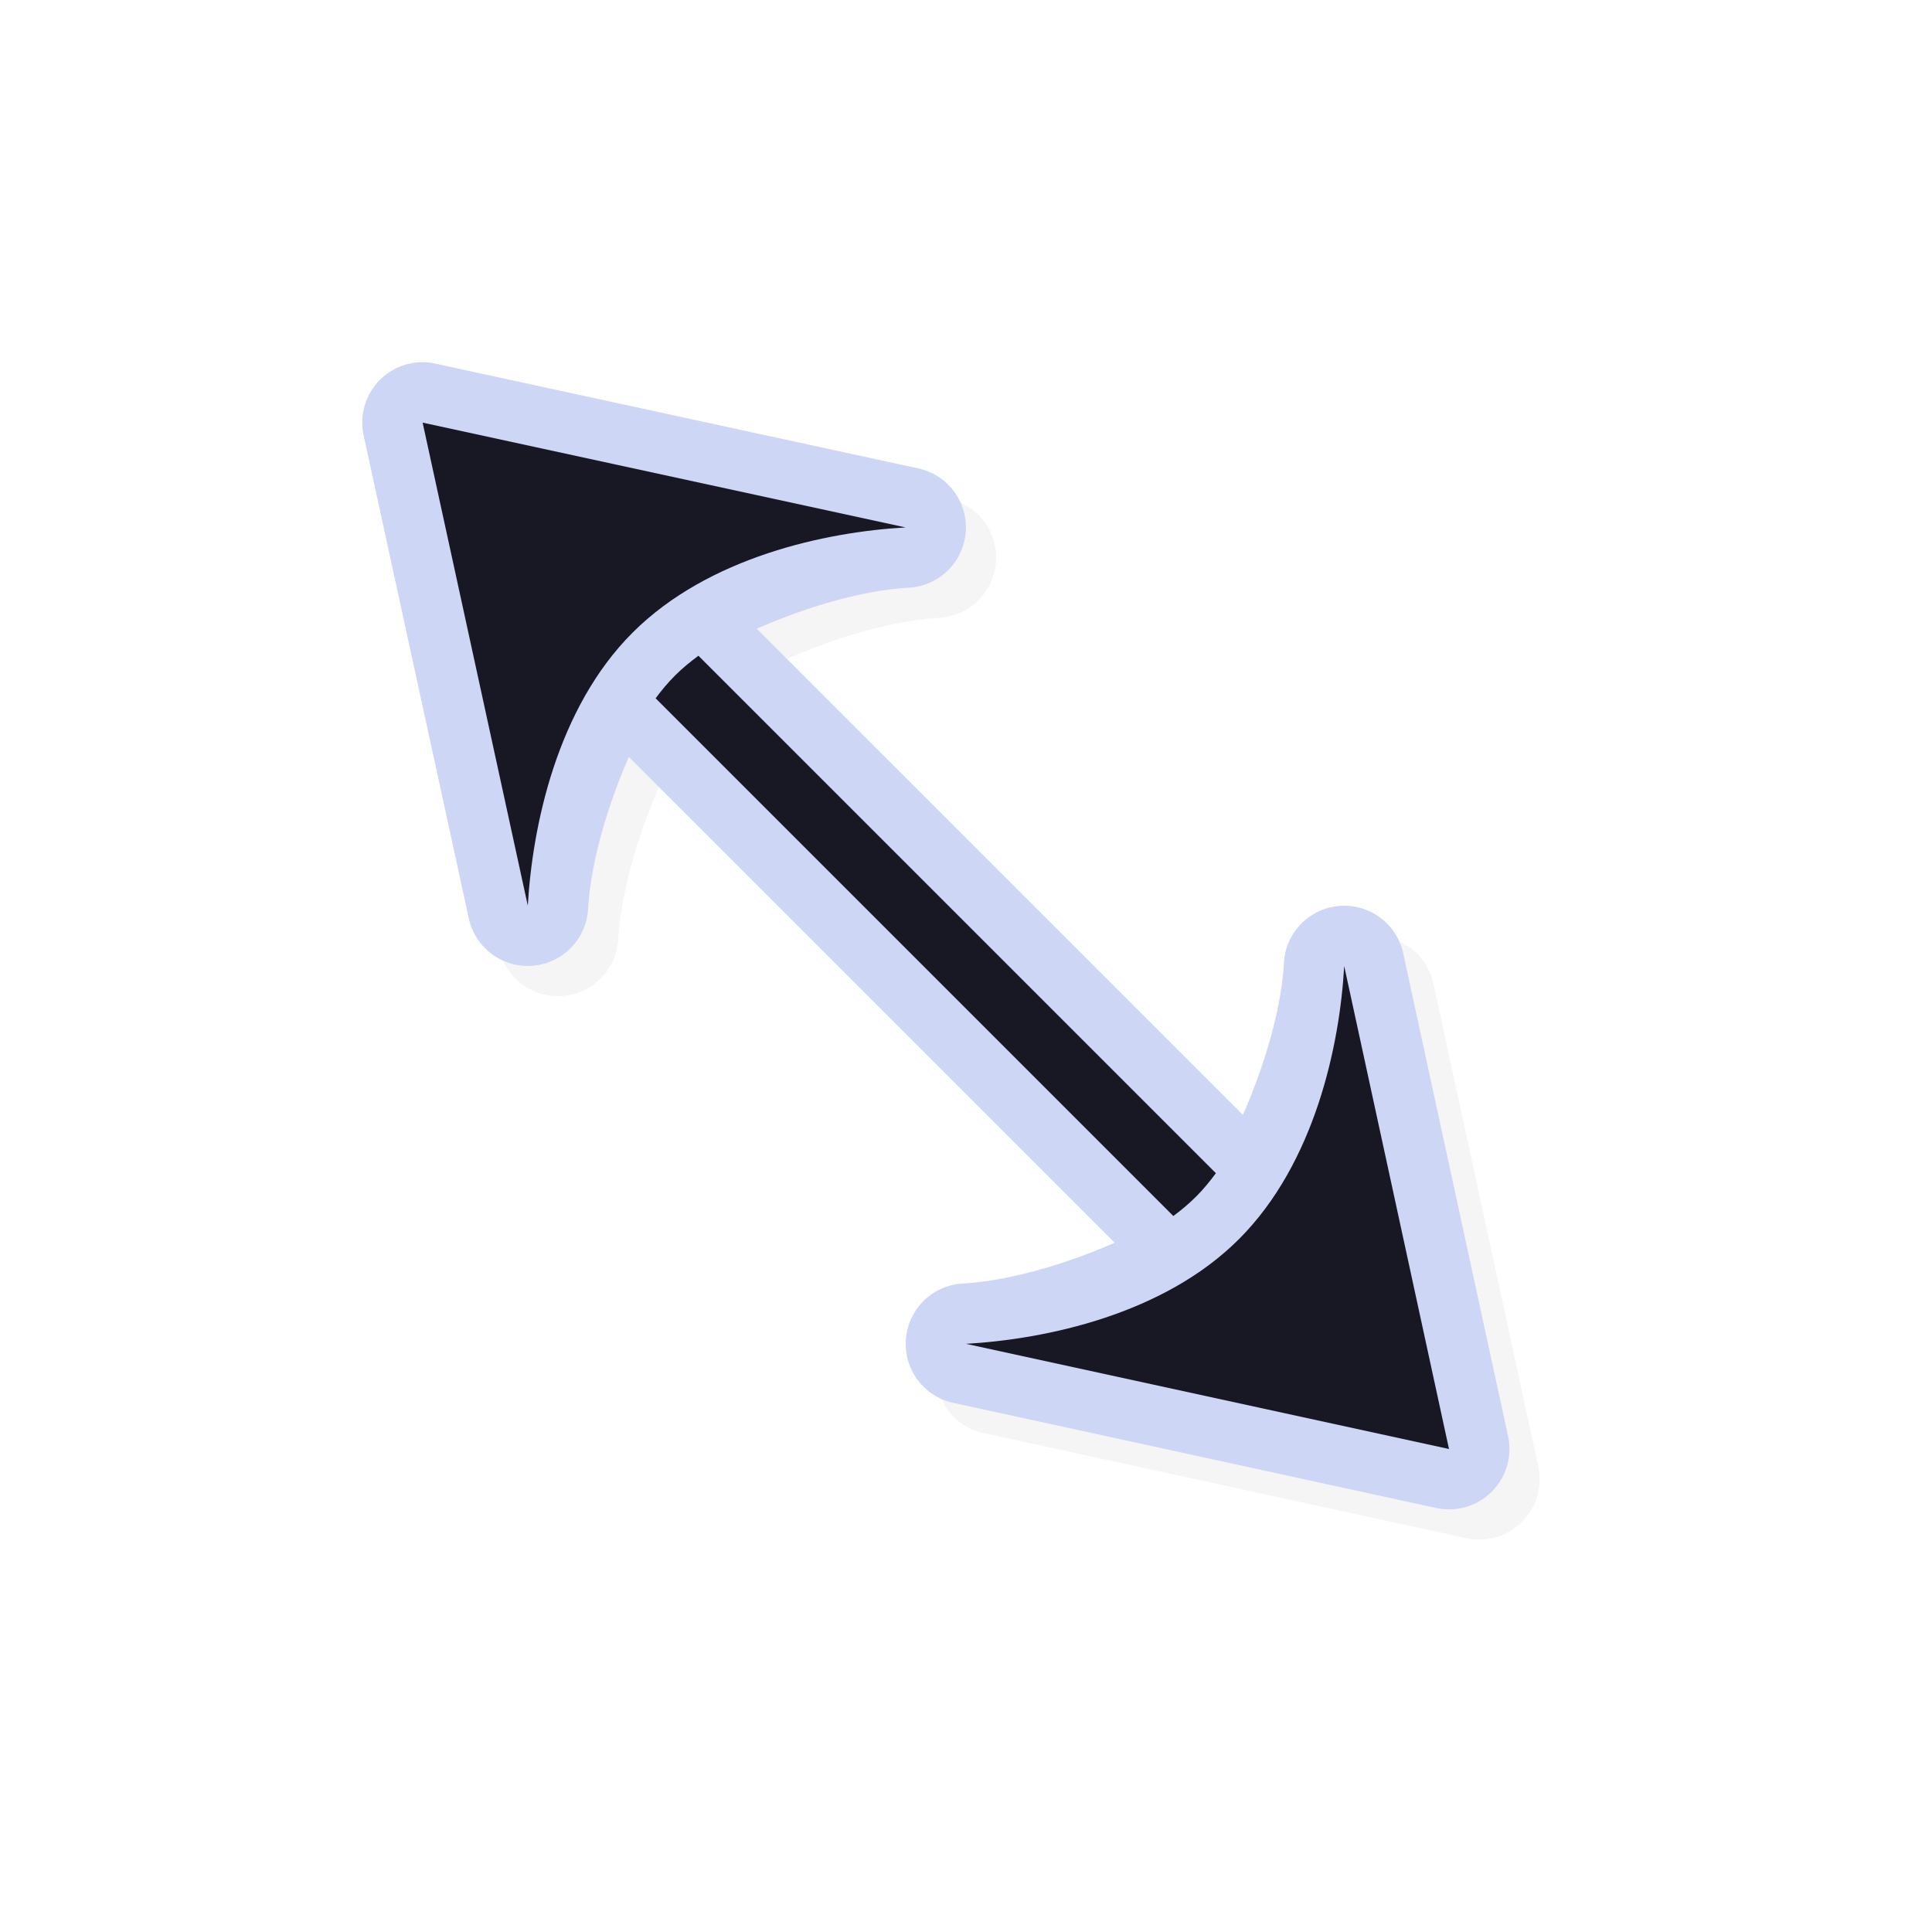 <?xml version="1.0" encoding="UTF-8" standalone="no"?>
<svg
   id="svg5327"
   width="32"
   height="32"
   version="1.1"
   sodipodi:docname="size_fdiag.svg"
   inkscape:version="1.1.2 (0a00cf5339, 2022-02-04)"
   xmlns:inkscape="http://www.inkscape.org/namespaces/inkscape"
   xmlns:sodipodi="http://sodipodi.sourceforge.net/DTD/sodipodi-0.dtd"
   xmlns="http://www.w3.org/2000/svg"
   xmlns:svg="http://www.w3.org/2000/svg">
  <sodipodi:namedview
     id="namedview8823"
     pagecolor="#ffffff"
     bordercolor="#666666"
     borderopacity="1.0"
     inkscape:pageshadow="2"
     inkscape:pageopacity="0.0"
     inkscape:pagecheckerboard="0"
     showgrid="false"
     inkscape:zoom="25.96875"
     inkscape:cx="16"
     inkscape:cy="16.019254"
     inkscape:window-width="1896"
     inkscape:window-height="1020"
     inkscape:window-x="9"
     inkscape:window-y="45"
     inkscape:window-maximized="1"
     inkscape:current-layer="svg5327" />
  <defs
     id="defs5329">
    <filter
       id="filter937"
       style="color-interpolation-filters:sRGB"
       width="1.152"
       height="1.099"
       x="-.08"
       y="-.05">
      <feGaussianBlur
         id="feGaussianBlur939"
         stdDeviation=".413" />
    </filter>
    <filter
       id="filter855"
       style="color-interpolation-filters:sRGB"
       width="1.12"
       height="1.12"
       x="-.06"
       y="-.06">
      <feGaussianBlur
         id="feGaussianBlur857"
         stdDeviation=".475" />
    </filter>
    <filter
       id="filter829"
       style="color-interpolation-filters:sRGB"
       width="1.144"
       height="1.144"
       x="-0.072"
       y="-0.072">
      <feGaussianBlur
         id="feGaussianBlur831"
         stdDeviation=".57" />
    </filter>
  </defs>
  <path
     id="path833"
     style="color:#000000;font-style:normal;font-variant:normal;font-weight:normal;font-stretch:normal;font-size:medium;line-height:normal;font-family:sans-serif;font-variant-ligatures:normal;font-variant-position:normal;font-variant-caps:normal;font-variant-numeric:normal;font-variant-alternates:normal;font-feature-settings:normal;text-indent:0;text-align:start;text-decoration:none;text-decoration-line:none;text-decoration-style:solid;text-decoration-color:#000000;letter-spacing:normal;word-spacing:normal;text-transform:none;writing-mode:lr-tb;direction:ltr;text-orientation:mixed;dominant-baseline:auto;baseline-shift:baseline;text-anchor:start;white-space:normal;shape-padding:0;clip-rule:nonzero;display:inline;overflow:visible;visibility:visible;opacity:0.2;isolation:auto;mix-blend-mode:normal;color-interpolation:sRGB;color-interpolation-filters:linearRGB;solid-color:#000000;solid-opacity:1;vector-effect:none;fill:#000000;fill-opacity:1;fill-rule:nonzero;stroke:none;stroke-width:2;stroke-linecap:round;stroke-linejoin:round;stroke-miterlimit:4;stroke-dasharray:none;stroke-dashoffset:0;stroke-opacity:1;paint-order:normal;color-rendering:auto;image-rendering:auto;shape-rendering:auto;text-rendering:auto;enable-background:accumulate;filter:url(#filter829)"
     d="M 7.513,6.499 A 1,1 0 0 0 6.523,7.712 L 8.265,15.713 A 1,1 0 0 0 10.24,15.559 c 0.043,-0.742 0.3,-1.661 0.676,-2.522 l 8.047,8.047 c -0.86,0.376 -1.78,0.633 -2.522,0.676 a 1,1 0 0 0 -0.154,1.975 l 8.001,1.742 a 1,1 0 0 0 1.19,-1.19 L 23.741,16.287 a 1,1 0 0 0 -1.975,0.158 c -0.041,0.739 -0.3,1.658 -0.68,2.52 l -8.051,-8.051 c 0.862,-0.379 1.78,-0.639 2.52,-0.68 A 1,1 0 0 0 15.713,8.259 L 7.712,6.523 A 1,1 0 0 0 7.513,6.499 Z M 8.806,8.806 11.678,9.429 C 11.198,9.696 10.685,9.856 10.269,10.271 9.854,10.686 9.697,11.197 9.431,11.676 Z M 22.571,20.323 23.194,23.194 20.325,22.569 c 0.479,-0.265 0.99,-0.423 1.404,-0.838 0.415,-0.416 0.575,-0.929 0.842,-1.408 z" />
  <path
     id="path829"
     style="color:#000000;font-style:normal;font-variant:normal;font-weight:normal;font-stretch:normal;font-size:medium;line-height:normal;font-family:sans-serif;font-variant-ligatures:normal;font-variant-position:normal;font-variant-caps:normal;font-variant-numeric:normal;font-variant-alternates:normal;font-feature-settings:normal;text-indent:0;text-align:start;text-decoration:none;text-decoration-line:none;text-decoration-style:solid;text-decoration-color:#000000;letter-spacing:normal;word-spacing:normal;text-transform:none;writing-mode:lr-tb;direction:ltr;text-orientation:mixed;dominant-baseline:auto;baseline-shift:baseline;text-anchor:start;white-space:normal;shape-padding:0;clip-rule:nonzero;display:inline;overflow:visible;visibility:visible;opacity:1;isolation:auto;mix-blend-mode:normal;color-interpolation:sRGB;color-interpolation-filters:linearRGB;solid-color:#000000;solid-opacity:1;vector-effect:none;fill:#CDD6F4;fill-opacity:1;fill-rule:nonzero;stroke:none;stroke-width:2;stroke-linecap:round;stroke-linejoin:round;stroke-miterlimit:4;stroke-dasharray:none;stroke-dashoffset:0;stroke-opacity:1;paint-order:normal;color-rendering:auto;image-rendering:auto;shape-rendering:auto;text-rendering:auto;enable-background:accumulate"
     d="M 7.013,5.999 A 1,1 0 0 0 6.023,7.212 L 7.765,15.213 A 1,1 0 0 0 9.74,15.059 c 0.043,-0.742 0.3,-1.661 0.676,-2.522 l 8.047,8.047 c -0.86,0.376 -1.78,0.633 -2.522,0.676 a 1,1 0 0 0 -0.154,1.975 l 8.001,1.742 a 1,1 0 0 0 1.19,-1.19 L 23.241,15.787 a 1,1 0 0 0 -1.975,0.158 c -0.041,0.739 -0.3,1.658 -0.68,2.52 L 12.535,10.414 C 13.397,10.035 14.315,9.775 15.055,9.734 A 1,1 0 0 0 15.213,7.759 L 7.212,6.023 A 1,1 0 0 0 7.013,5.999 Z M 8.306,8.306 11.178,8.929 C 10.698,9.196 10.185,9.356 9.769,9.771 9.354,10.186 9.197,10.697 8.931,11.176 Z M 22.071,19.823 22.694,22.694 19.825,22.069 c 0.479,-0.265 0.99,-0.423 1.404,-0.838 0.415,-0.416 0.575,-0.929 0.842,-1.408 z" />
  <path
     id="path900"
     style="opacity:1;fill:#181825;fill-opacity:1;stroke:none;stroke-width:0;stroke-linecap:round;stroke-linejoin:round;stroke-miterlimit:4;stroke-dasharray:none;stroke-dashoffset:0;stroke-opacity:1;paint-order:normal"
     d="m 7,7 1.742,8 C 8.818,13.688 9.222,11.733 10.477,10.479 11.732,9.224 13.685,8.809 15,8.736 Z" />
  <path
     id="path898"
     style="opacity:1;fill:#181825;fill-opacity:1;stroke:none;stroke-width:0;stroke-linecap:round;stroke-linejoin:round;stroke-miterlimit:4;stroke-dasharray:none;stroke-dashoffset:0;stroke-opacity:1;paint-order:normal"
     d="M 11.568 10.861 C 11.431 10.963 11.3 11.069 11.184 11.186 C 11.067 11.302 10.96 11.43 10.859 11.566 L 19.434 20.141 C 19.57 20.04 19.698 19.933 19.814 19.816 C 19.931 19.7 20.037 19.569 20.139 19.432 L 11.568 10.861 z" />
  <path
     id="path826"
     style="opacity:1;fill:#181825;fill-opacity:1;stroke:none;stroke-width:0;stroke-linecap:round;stroke-linejoin:round;stroke-miterlimit:4;stroke-dasharray:none;stroke-dashoffset:0;stroke-opacity:1;paint-order:normal"
     d="m 22.264,16 c -0.073,1.315 -0.488,3.268 -1.742,4.523 C 19.267,21.778 17.312,22.182 16,22.258 L 24,24 Z" />
</svg>
